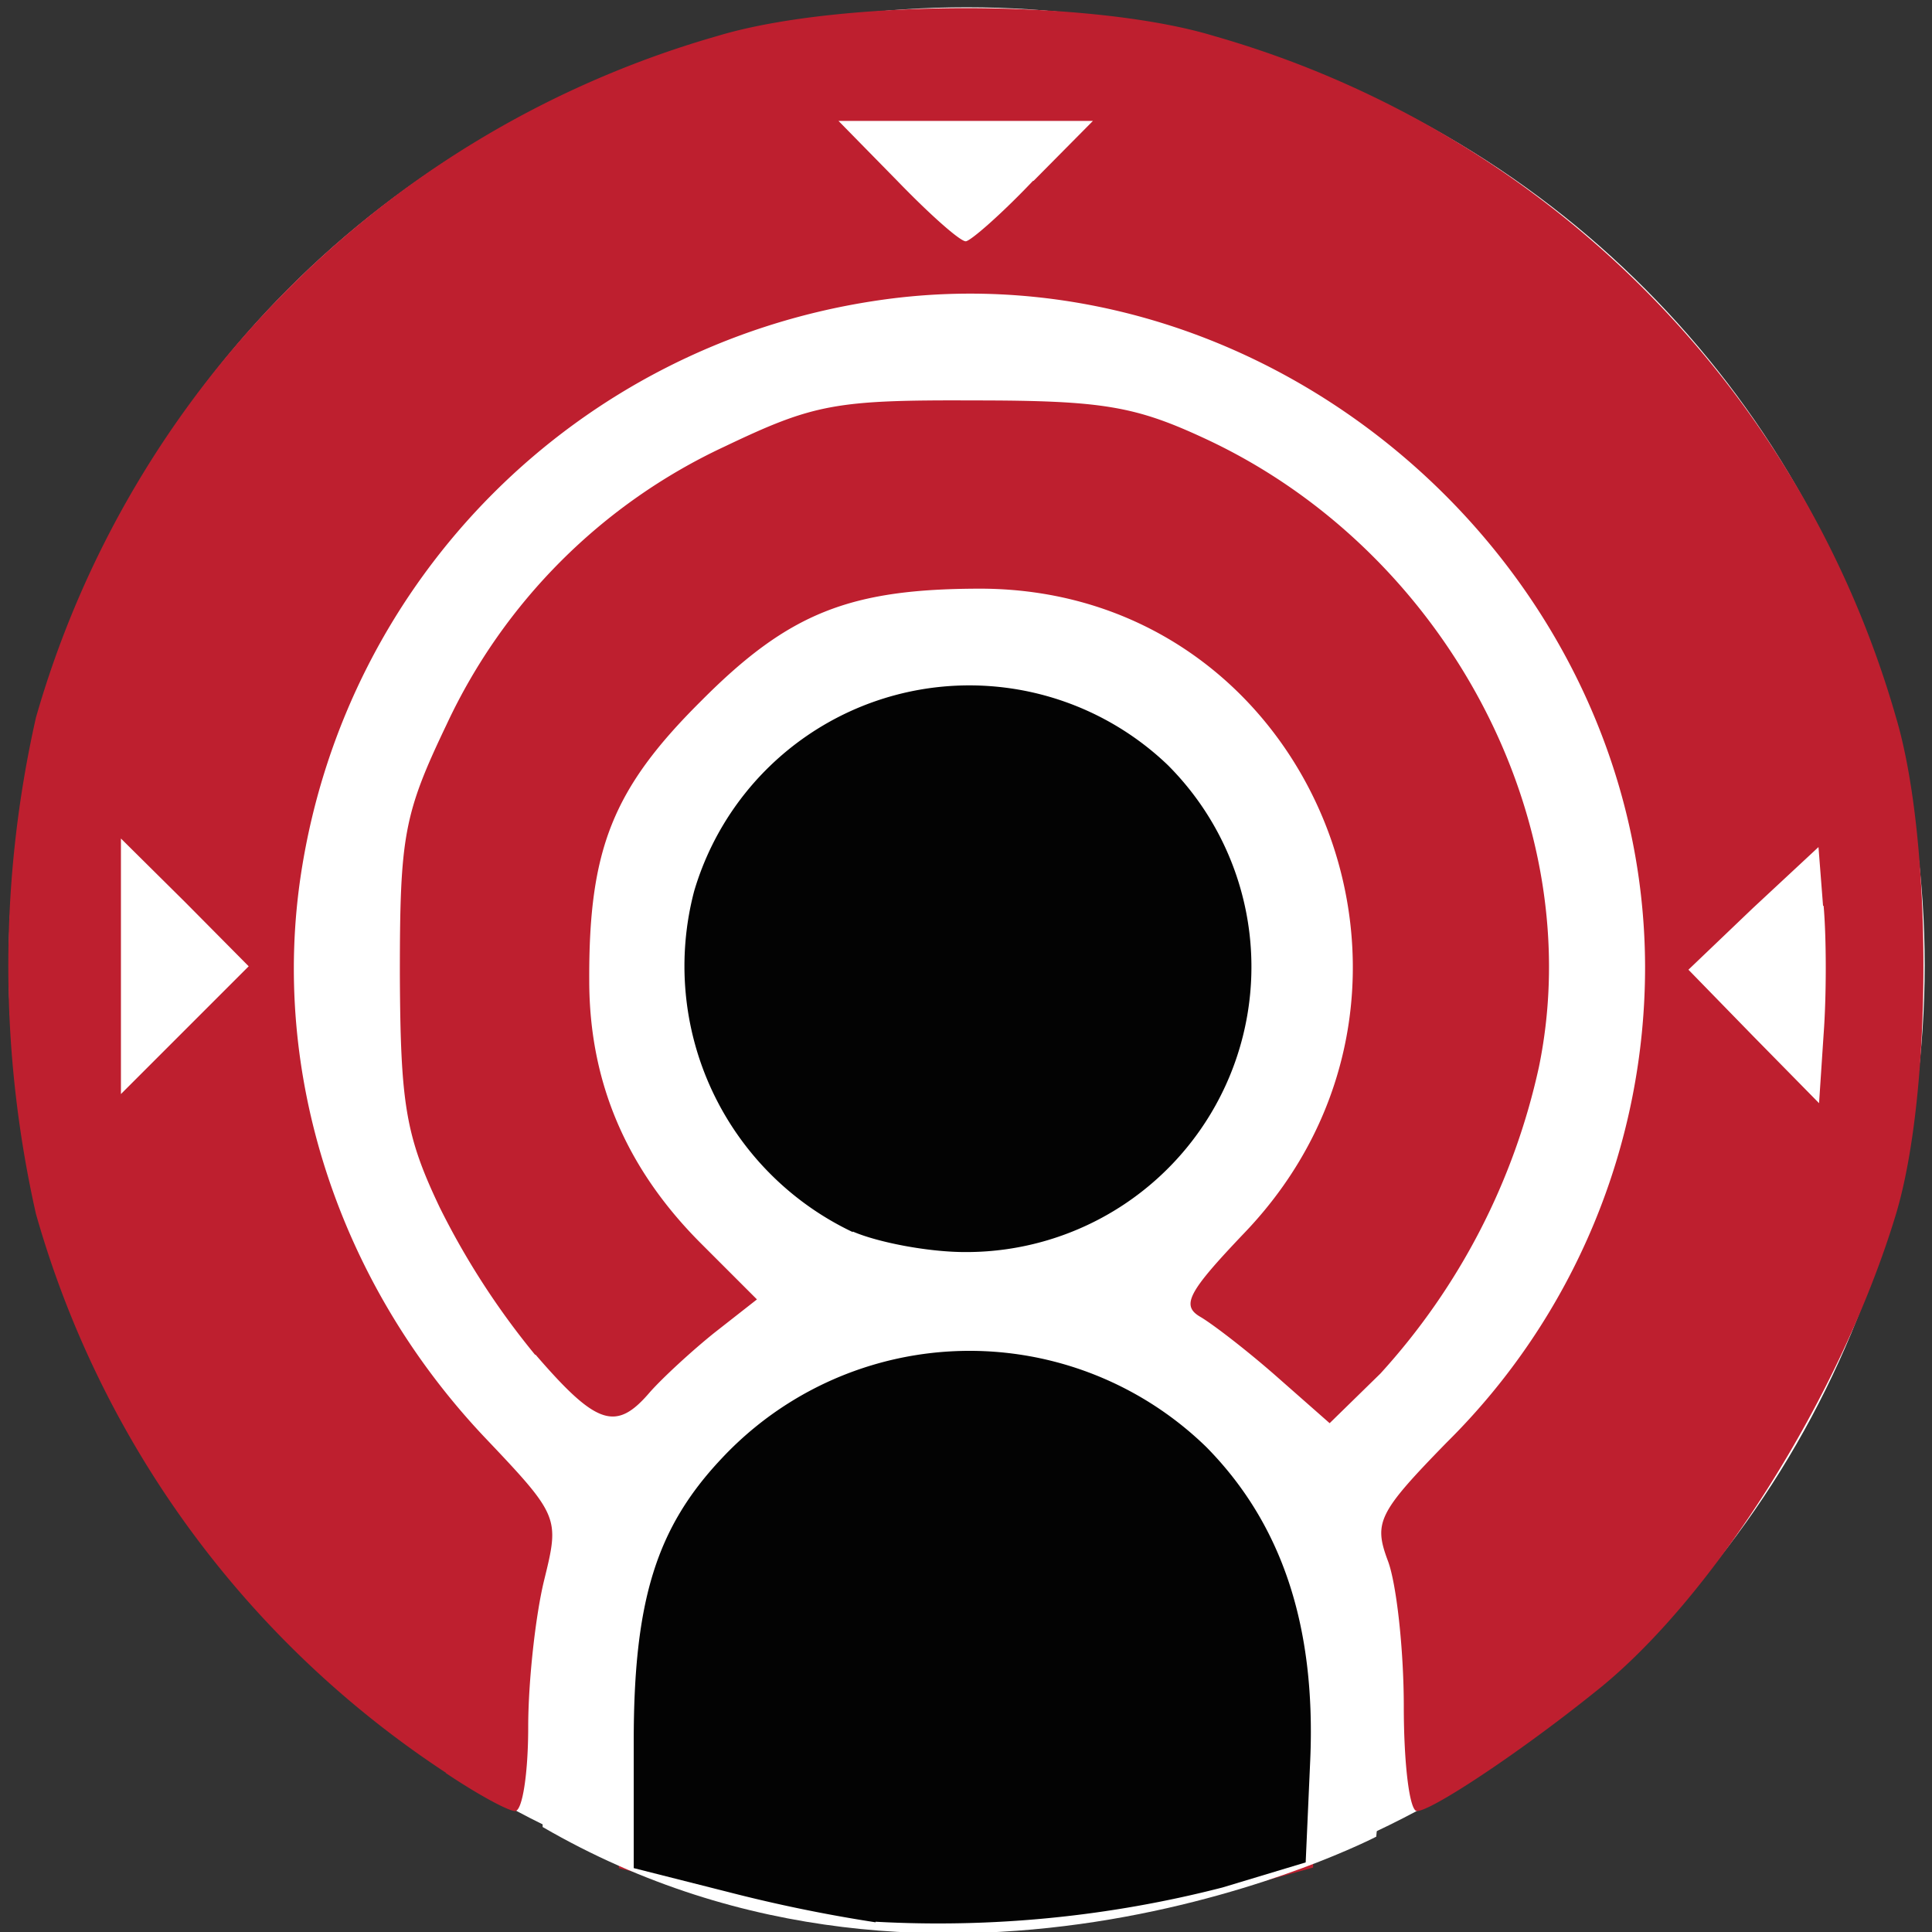 <?xml version="1.0" encoding="UTF-8" standalone="no"?>
<svg
   xmlns:dc="http://purl.org/dc/elements/1.1/"
   xmlns:cc="http://creativecommons.org/ns#"
   xmlns:rdf="http://www.w3.org/1999/02/22-rdf-syntax-ns#"
   xmlns:svg="http://www.w3.org/2000/svg"
   xmlns="http://www.w3.org/2000/svg"
   xmlns:sodipodi="http://sodipodi.sourceforge.net/DTD/sodipodi-0.dtd"
   xmlns:inkscape="http://www.inkscape.org/namespaces/inkscape"
   width="128"
   height="128"
   viewBox="0 0 33.87 33.87"
   version="1.1"
   id="svg4536"
   sodipodi:docname="arenafps2.svg"
   inkscape:version="0.92.2 (5c3e80d, 2017-08-06)">
  <rect x="0" y="0" width="33.87" height="33.87" fill="#333333" stroke="none"/>
  <defs
     id="defs4540" />
  <sodipodi:namedview
     pagecolor="#ffffff"
     bordercolor="#666666"
     borderopacity="1"
     objecttolerance="10"
     gridtolerance="10"
     guidetolerance="10"
     inkscape:pageopacity="0"
     inkscape:pageshadow="2"
     inkscape:window-width="1307"
     inkscape:window-height="855"
     id="namedview4538"
     showgrid="false"
     inkscape:pagecheckerboard="false"
     inkscape:zoom="5.2149125"
     inkscape:cx="51.442543"
     inkscape:cy="59.625077"
     inkscape:window-x="0"
     inkscape:window-y="0"
     inkscape:window-maximized="0"
     inkscape:current-layer="svg4536" />
  <circle
     style="fill:#ffffff;fill-opacity:1;stroke-width:0.339"
     id="path5093"
     cx="16.947"
     cy="16.923"
     r="16.795" />
  <path
     d="M14.82 33.71c-.37-.06-1.4-.3-2.32-.54l-1.65-.42v-1.62c.02-3.27 1.02-5.49 3.02-6.66a5.84 5.84 0 0 1 7.29.9c1.44 1.45 1.86 2.65 1.86 5.38v1.99l-1.59.44c-1.58.45-5.37.75-6.61.53zm-7-2.63a17.4 17.4 0 0 1-7.19-9.8 19.78 19.78 0 0 1 0-8.7A17.41 17.41 0 0 1 12.58.63c2.15-.65 6.56-.65 8.7 0a17.41 17.41 0 0 1 11.96 11.95c.64 2.15.64 6.56 0 8.7-.96 3.18-3.22 6.77-5.3 8.4-1.32 1.06-2.85 2.07-3.1 2.07-.13 0-.23-.83-.23-1.83 0-1.01-.13-2.17-.28-2.56-.25-.67-.17-.84 1.03-2.07a11.72 11.72 0 0 0 3.48-8.35C28.82 9.88 22.24 4.2 15.3 5.28c-5.18.8-9.22 4.84-10.02 10.02-.54 3.5.64 7.16 3.2 9.88 1.33 1.4 1.33 1.42 1.06 2.52-.15.61-.28 1.77-.28 2.58 0 .8-.1 1.47-.23 1.47-.12 0-.67-.3-1.22-.67zm24.14-15.2l-.08-1.03-1.15 1.07L29.6 17l1.14 1.17 1.15 1.17.08-1.21c.05-.67.05-1.68 0-2.25zm-28.72-.07L2.12 14.7v4.48l1.12-1.12 1.12-1.12zM18.12 3.17l1.04-1.05H14.7l1.03 1.05c.57.59 1.1 1.06 1.2 1.06.08 0 .62-.47 1.18-1.06zM9.38 23.75a13.55 13.55 0 0 1-1.67-2.58c-.6-1.26-.69-1.81-.7-4.1 0-2.42.07-2.8.82-4.37a10.07 10.07 0 0 1 4.87-4.87c1.57-.75 1.95-.82 4.37-.81 2.28 0 2.84.1 4.1.69 4.19 1.97 6.69 6.7 5.81 10.99a11.67 11.67 0 0 1-2.78 5.38l-.89.87-.92-.81c-.51-.45-1.12-.92-1.34-1.05-.35-.2-.23-.43.76-1.47 4.07-4.24 1.2-11.28-4.61-11.3-2.3 0-3.37.42-4.91 1.97-1.55 1.54-1.97 2.6-1.96 4.9 0 1.78.65 3.3 1.96 4.61l.98.98-.74.58c-.4.32-.92.8-1.14 1.05-.59.69-.93.58-2-.66zm6.56-1.8c-5.63-1.28-5.16-9.51.57-9.99a5 5 0 0 1 5.31 6.4 5.06 5.06 0 0 1-5.88 3.6z"
     fill="#be1f2f"
     id="path4532" />
  <circle
     style="fill:#ffffff;fill-opacity:1;stroke-width:0.265"
     id="path5089"
     cx="16.998"
     cy="17.075"
     r="5.683" />
  <path
     style="fill:#ffffff;fill-opacity:1;stroke:none;stroke-width:0.242px;stroke-linecap:butt;stroke-linejoin:miter;stroke-opacity:1"
     d="M 9.514,32.03 C 16.567,36.121 24.127,32.199 24.127,32.199 c 0,0 0.964,-8.378 -6.901,-8.759 -7.865,-0.382 -7.713,8.59 -7.713,8.59 z"
     id="path5103"
     inkscape:connector-curvature="0"
     sodipodi:nodetypes="ccsc" />
  <path
     d="M15.35 33.7a26.5 26.5 0 0 1-2.58-.53l-1.66-.42v-2.23c0-2.47.4-3.74 1.54-4.95a5.95 5.95 0 0 1 8.5-.2c1.32 1.34 1.92 3.13 1.82 5.48l-.08 1.8-1.46.44a20 20 0 0 1-6.08.6zm-.4-12.1a5.16 5.16 0 0 1-2.78-5.98 5.03 5.03 0 0 1 8.3-2.21 5 5 0 0 1-3.55 8.54c-.65 0-1.53-.17-1.97-.36z"
     id="path4534"
     fill="#030303" />
</svg>
